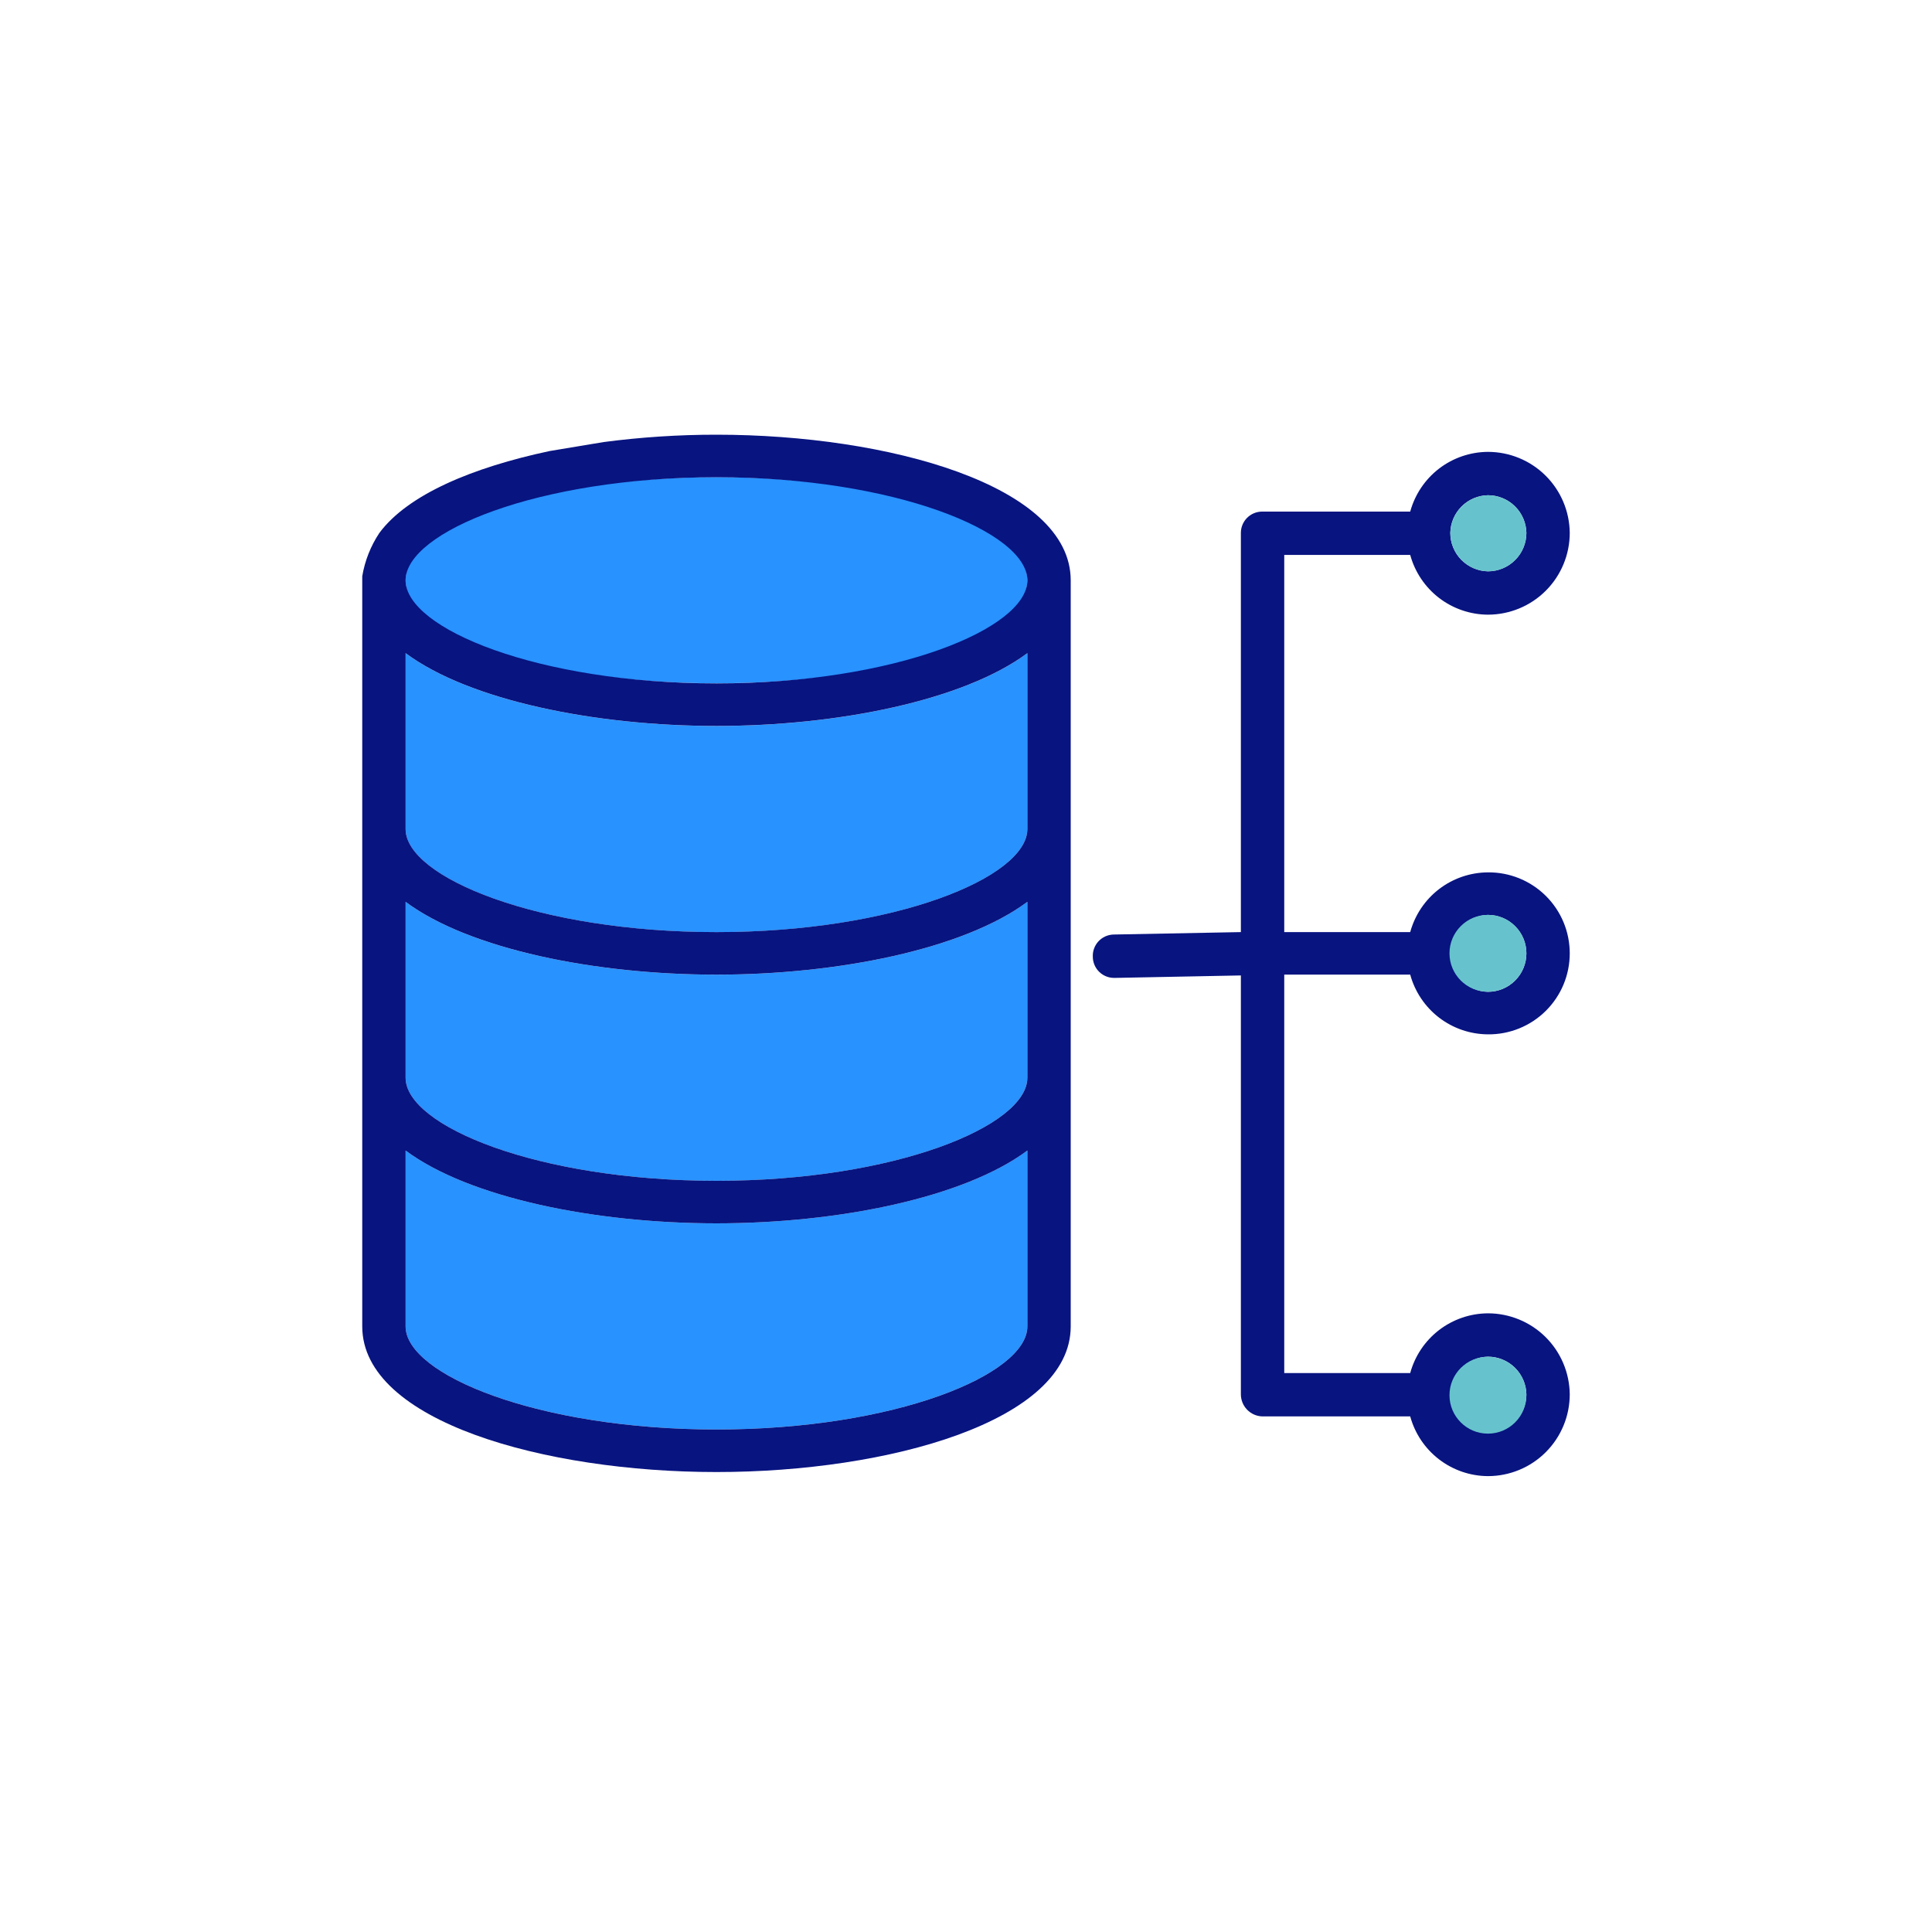 <svg width="80" height="80" viewBox="0 0 80 80" fill="none" xmlns="http://www.w3.org/2000/svg">
<path d="M29.668 50.656C24.654 50.656 19.437 49.605 16.795 47.641V54.924C16.795 56.922 22.283 59.192 29.668 59.192C37.052 59.192 42.54 56.922 42.54 54.924V47.641C39.898 49.605 34.681 50.656 29.668 50.656Z" fill="#2892FF"/>
<path d="M29.668 30.062C24.654 30.062 19.437 29.012 16.795 27.047V34.33C16.795 36.329 22.283 38.598 29.668 38.598C37.052 38.598 42.54 36.329 42.54 34.33V27.047C39.898 29.012 34.681 30.062 29.668 30.062Z" fill="#2892FF"/>
<path d="M29.668 40.359C24.654 40.359 19.437 39.309 16.795 37.344V44.627C16.795 46.626 22.283 48.895 29.668 48.895C37.052 48.895 42.54 46.626 42.54 44.627V37.344C39.898 39.309 34.681 40.359 29.668 40.359Z" fill="#2892FF"/>
<path d="M29.668 28.294C36.777 28.294 42.54 26.383 42.54 24.026C42.54 21.669 36.777 19.758 29.668 19.758C22.558 19.758 16.795 21.669 16.795 24.026C16.795 26.383 22.558 28.294 29.668 28.294Z" fill="#2892FF"/>
<path d="M53.178 40.357H58.394C58.587 41.065 59.006 41.689 59.587 42.136C60.168 42.582 60.88 42.826 61.612 42.83C62.056 42.835 62.495 42.751 62.906 42.585C63.317 42.418 63.691 42.172 64.006 41.86C64.321 41.548 64.571 41.177 64.742 40.768C64.912 40.359 65 39.92 65 39.477C65 39.033 64.912 38.594 64.742 38.185C64.571 37.776 64.321 37.405 64.006 37.093C63.691 36.781 63.317 36.535 62.906 36.368C62.495 36.202 62.056 36.118 61.612 36.123C60.88 36.127 60.168 36.371 59.587 36.817C59.006 37.264 58.587 37.889 58.394 38.596H53.178V22.979H58.394C58.587 23.686 59.006 24.311 59.587 24.758C60.168 25.204 60.88 25.448 61.612 25.452C62.511 25.452 63.373 25.095 64.008 24.46C64.643 23.825 65 22.963 65 22.065C64.991 21.172 64.63 20.319 63.996 19.691C63.362 19.063 62.505 18.711 61.612 18.711C60.88 18.715 60.168 18.959 59.587 19.405C59.006 19.852 58.587 20.477 58.394 21.184H52.263C52.029 21.184 51.805 21.277 51.64 21.442C51.475 21.607 51.382 21.831 51.382 22.065V38.596L46.098 38.697C45.982 38.702 45.868 38.729 45.763 38.777C45.658 38.826 45.563 38.894 45.484 38.979C45.406 39.064 45.345 39.164 45.305 39.272C45.264 39.381 45.246 39.496 45.251 39.612C45.251 39.846 45.343 40.07 45.509 40.235C45.674 40.4 45.898 40.493 46.132 40.493H46.165L51.382 40.391V57.735C51.382 57.972 51.474 58.2 51.638 58.37C51.802 58.541 52.026 58.641 52.263 58.65H58.394C58.587 59.357 59.006 59.982 59.587 60.428C60.168 60.875 60.88 61.119 61.612 61.123C62.511 61.123 63.373 60.766 64.008 60.131C64.643 59.495 65 58.634 65 57.735C64.991 56.843 64.63 55.99 63.996 55.362C63.362 54.734 62.505 54.382 61.612 54.382C60.88 54.386 60.168 54.63 59.587 55.076C59.006 55.523 58.587 56.147 58.394 56.855H53.178V40.357ZM63.205 39.477C63.205 39.899 63.037 40.304 62.738 40.602C62.44 40.901 62.035 41.069 61.612 41.069C61.196 41.06 60.8 40.888 60.508 40.59C60.217 40.293 60.054 39.893 60.054 39.477C60.054 39.06 60.217 38.66 60.508 38.362C60.8 38.065 61.196 37.893 61.612 37.884C62.035 37.884 62.44 38.052 62.738 38.351C63.037 38.649 63.205 39.054 63.205 39.477ZM63.205 22.065C63.205 22.487 63.037 22.892 62.738 23.19C62.44 23.489 62.035 23.657 61.612 23.657C61.196 23.648 60.8 23.476 60.508 23.179C60.217 22.881 60.054 22.481 60.054 22.065C60.063 21.654 60.23 21.263 60.52 20.972C60.811 20.682 61.202 20.515 61.612 20.506C62.029 20.506 62.429 20.669 62.727 20.961C63.024 21.252 63.196 21.648 63.205 22.065ZM63.205 57.735C63.205 58.158 63.037 58.563 62.738 58.861C62.44 59.16 62.035 59.328 61.612 59.328C61.196 59.319 60.8 59.147 60.508 58.849C60.217 58.552 60.054 58.152 60.054 57.735C60.063 57.325 60.23 56.933 60.52 56.643C60.811 56.353 61.202 56.186 61.612 56.177C62.029 56.177 62.429 56.34 62.727 56.631C63.024 56.923 63.196 57.319 63.205 57.735Z" fill="#081480"/>
<path d="M60.055 22.066C60.055 22.483 60.218 22.883 60.509 23.18C60.8 23.478 61.197 23.649 61.613 23.658C62.035 23.658 62.44 23.491 62.739 23.192C63.037 22.893 63.205 22.488 63.205 22.066C63.196 21.65 63.025 21.253 62.727 20.962C62.429 20.671 62.029 20.508 61.613 20.508C61.202 20.517 60.811 20.683 60.521 20.974C60.23 21.264 60.063 21.655 60.055 22.066Z" fill="#66C3CD"/>
<path d="M61.613 41.067C62.492 41.067 63.205 40.354 63.205 39.475C63.205 38.596 62.492 37.883 61.613 37.883C60.733 37.883 60.02 38.596 60.02 39.475C60.02 40.354 60.733 41.067 61.613 41.067Z" fill="#66C3CD"/>
<path d="M61.613 59.364C62.492 59.364 63.205 58.651 63.205 57.772C63.205 56.892 62.492 56.18 61.613 56.18C60.733 56.18 60.02 56.892 60.02 57.772C60.02 58.651 60.733 59.364 61.613 59.364Z" fill="#66C3CD"/>
<path d="M29.668 18C28.105 17.999 26.543 18.101 24.993 18.305L22.758 18.677C19.573 19.355 16.897 20.473 15.711 22.065C15.35 22.607 15.108 23.218 15 23.86V54.924C15 58.854 22.554 60.954 29.668 60.954C36.782 60.954 44.336 58.854 44.336 54.924V24.03C44.336 20.1 36.782 18 29.668 18ZM42.541 54.924C42.541 56.923 37.053 59.192 29.668 59.192C22.283 59.192 16.795 56.923 16.795 54.924V47.641C19.438 49.606 24.654 50.656 29.668 50.656C34.681 50.656 39.898 49.606 42.541 47.641V54.924ZM42.541 44.626C42.541 46.625 37.053 48.894 29.668 48.894C22.283 48.894 16.795 46.625 16.795 44.626V37.343C19.438 39.308 24.654 40.358 29.668 40.358C34.681 40.358 39.898 39.308 42.541 37.343V44.626ZM42.541 34.328C42.541 36.327 37.053 38.596 29.668 38.596C22.283 38.596 16.795 36.327 16.795 34.328V27.045C19.438 29.009 24.654 30.06 29.668 30.06C34.681 30.06 39.898 29.009 42.541 27.045V34.328ZM29.668 28.298C22.283 28.298 16.795 26.028 16.795 24.03C16.795 22.031 22.283 19.762 29.668 19.762C37.053 19.762 42.541 22.031 42.541 24.03C42.541 26.028 37.053 28.298 29.668 28.298Z" fill="#081480"/>
</svg>
